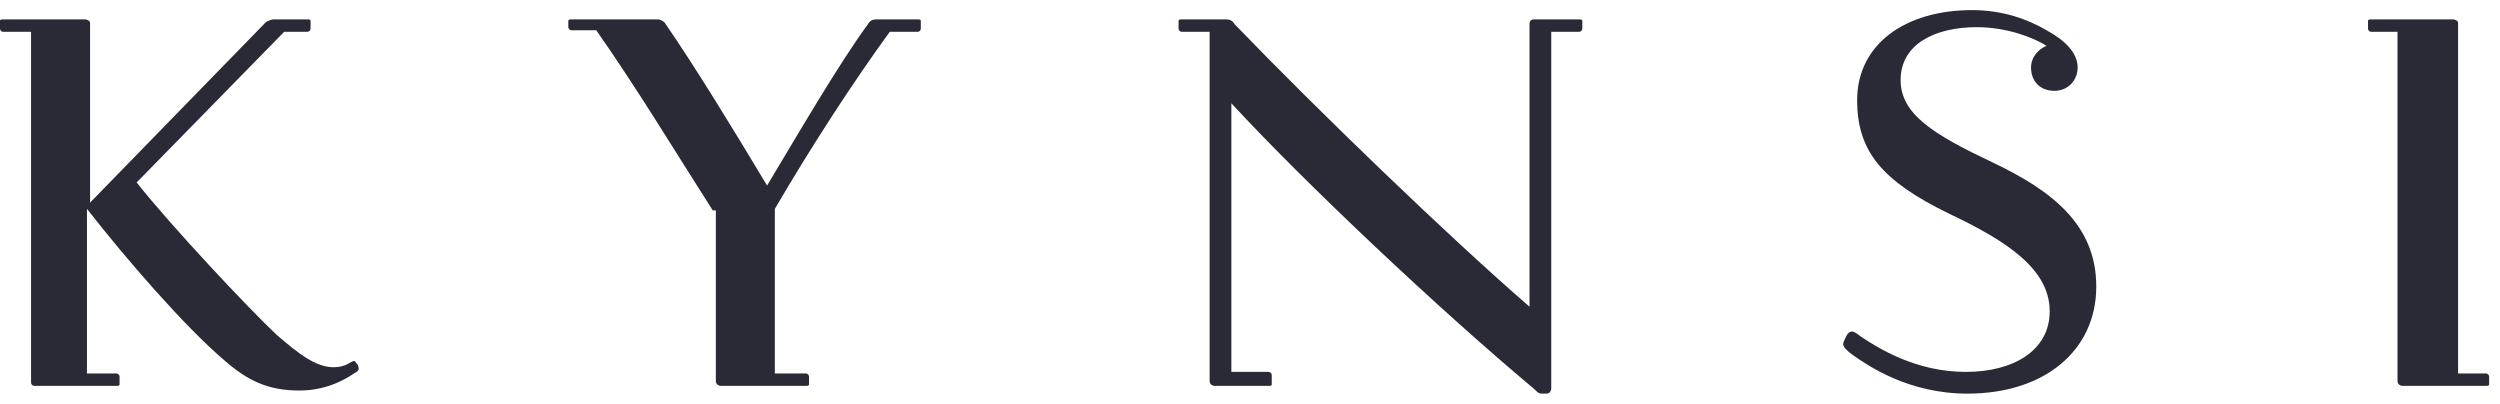 <svg width="161" height="26" viewBox="0 0 161 26" fill="none" xmlns="http://www.w3.org/2000/svg">
<path d="M2 2.05H0.2C0.1 2.05 0 1.95 0 1.85V1.35C0 1.25 0.1 1.25 0.2 1.25H5.5C5.6 1.25 5.8 1.35 5.8 1.45V13.05L17.1 1.45C17.2 1.35 17.5 1.25 17.6 1.25H19.8C19.9 1.25 20 1.25 20 1.35V1.85C20 1.95 19.9 2.05 19.8 2.05H18.3L8.8 11.75C11.1 14.65 16 19.85 17.8 21.55C19.2 22.75 20.3 23.65 21.5 23.65C22.3 23.65 22.6 23.25 22.8 23.25C22.9 23.25 22.9 23.35 23 23.45C23.1 23.55 23.1 23.75 23.1 23.75C23.1 23.85 23 23.95 22.8 24.05C22.5 24.25 21.2 25.15 19.3 25.15C17.3 25.15 16 24.55 14.5 23.25C11.9 21.05 8.1 16.65 5.6 13.45V24.05H7.5C7.6 24.05 7.7 24.15 7.7 24.25V24.75C7.7 24.85 7.6 24.85 7.5 24.85H2.2C2.1 24.85 2 24.75 2 24.65V2.05Z" fill="#292A35"/>
<path d="M45.9 13.55C43.6 9.95 41 5.65 38.4 1.95H36.8C36.7 1.95 36.6 1.85 36.6 1.75V1.35C36.6 1.25 36.7 1.25 36.8 1.25H42.4C42.5 1.25 42.7 1.35 42.8 1.45C44.8 4.35 47.3 8.45 49.4 11.95C51.5 8.45 54 4.15 55.9 1.55C56 1.35 56.2 1.25 56.4 1.25H59.1C59.2 1.25 59.3 1.25 59.3 1.35V1.85C59.3 1.95 59.2 2.05 59.1 2.05H57.3C54.9 5.35 52.3 9.35 49.9 13.45V24.05H51.9C52 24.05 52.1 24.15 52.1 24.25V24.75C52.1 24.85 52 24.85 51.9 24.85H46.4C46.3 24.85 46.1 24.75 46.1 24.55V13.55H45.9Z" fill="#292A35"/>
<path d="M79.3 23.95H81.7C81.8 23.95 81.9 24.05 81.9 24.15V24.75C81.9 24.85 81.8 24.85 81.7 24.85H78.2C78.1 24.85 77.9 24.75 77.9 24.55V2.05H76.1C76 2.05 75.9 1.95 75.9 1.85V1.35C75.9 1.25 76 1.25 76.1 1.25H79C79.2 1.25 79.4 1.35 79.5 1.55C84.9 7.15 93.3 15.25 98.5 19.75V1.55C98.5 1.35 98.6 1.25 98.8 1.25H101.7C101.8 1.25 101.9 1.25 101.9 1.35V1.85C101.9 1.95 101.8 2.05 101.7 2.05H99.9V25.05C99.9 25.15 99.8 25.35 99.6 25.35H99.3C99.1 25.35 99 25.25 98.8 25.05C92.7 19.95 84 11.75 79.3 6.65V23.95Z" fill="#292A35"/>
<path d="M122.4 5.15C122.4 7.35 124.5 8.65 128.3 10.45C132.1 12.25 135 14.45 135 18.45C135 22.55 131.7 25.35 126.7 25.35C122.9 25.35 120.3 23.55 119.3 22.85C118.9 22.55 118.7 22.35 118.7 22.15C118.7 22.05 118.8 21.85 118.9 21.65C119 21.45 119.1 21.35 119.3 21.35C119.4 21.35 119.7 21.55 119.8 21.65C121 22.45 123.4 23.95 126.6 23.95C129.7 23.95 132 22.55 132 20.05C132 17.35 129.3 15.55 125.5 13.75C121.2 11.65 119.6 9.75 119.6 6.45C119.6 2.85 122.7 0.65 127 0.65C129 0.65 130.6 1.25 131.8 1.95C132.9 2.55 133.8 3.35 133.8 4.35C133.8 5.15 133.2 5.85 132.3 5.85C131.4 5.85 130.8 5.25 130.8 4.35C130.8 3.65 131.3 3.15 131.8 2.95C131 2.45 129.3 1.75 127.3 1.75C124.6 1.75 122.4 2.85 122.4 5.15Z" fill="#292A35"/>
<path d="M154.5 2.05H152.7C152.6 2.05 152.5 1.95 152.5 1.85V1.35C152.5 1.25 152.6 1.25 152.7 1.25H158C158.1 1.25 158.3 1.35 158.3 1.45V24.05H160.1C160.2 24.05 160.3 24.15 160.3 24.25V24.75C160.3 24.85 160.2 24.85 160.1 24.85H154.7C154.6 24.85 154.4 24.75 154.4 24.55V2.05H154.5Z" fill="#292A35"/>
</svg>
